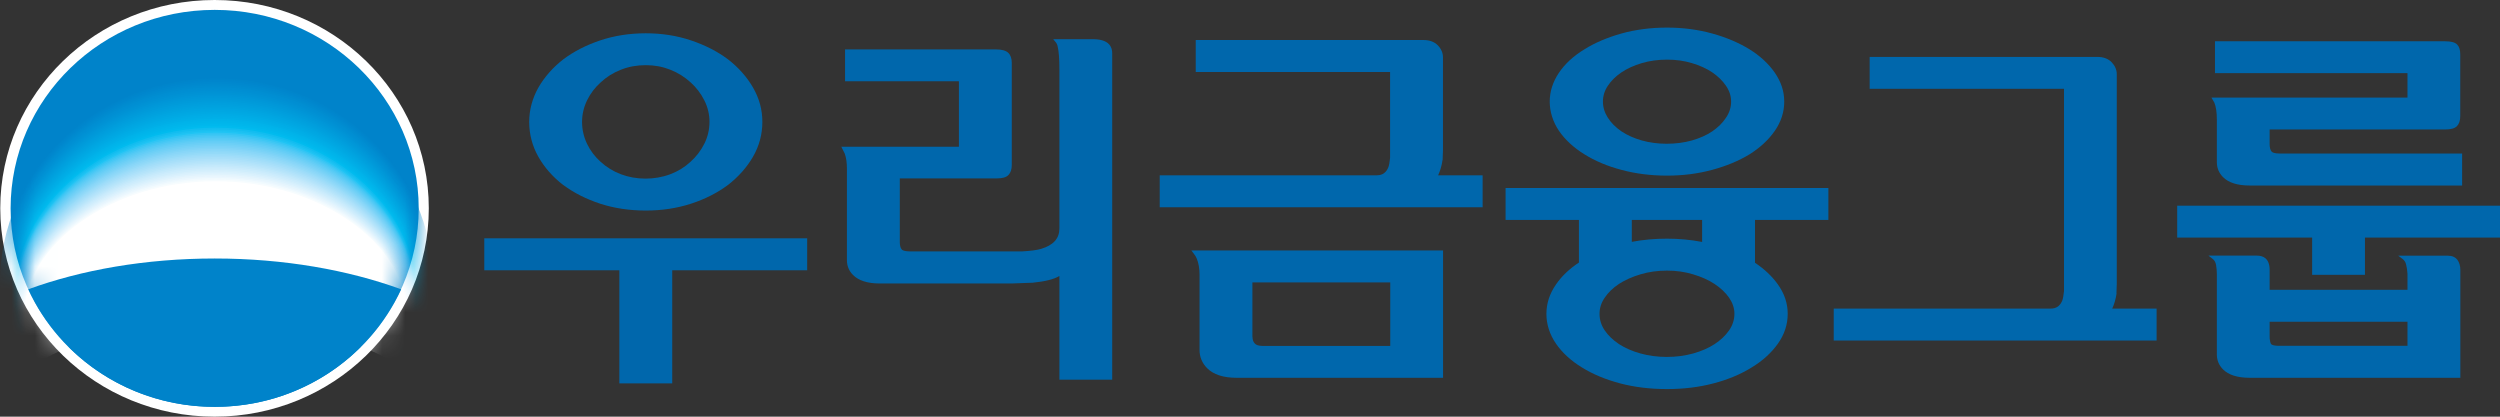 <svg width="108" height="18" viewBox="0 0 108 18" fill="none" xmlns="http://www.w3.org/2000/svg">
<rect x="0" y="0" width="108" height="18" fill="#333333" stroke="none"/>
<g id="Layer 1">
<g id="Group">
<g id="Group_2">
<path id="Vector" d="M18.524 9C18.524 13.972 14.377 18 9.271 18C4.165 18 0.011 13.972 0.011 9C0.011 4.028 4.154 0 9.271 0C14.388 0 18.524 4.032 18.524 9Z" fill="white"/>
<path id="Vector_2" d="M9.278 17.576C14.143 17.576 18.088 13.737 18.088 9.004C18.088 4.27 14.143 0.427 9.275 0.427C4.407 0.427 0.458 4.267 0.458 9.004C0.458 13.74 4.403 17.576 9.275 17.576H9.278Z" fill="#0083CA"/>
<g id="Clip path group">
<mask id="mask0_1119_4953" style="mask-type:luminance" maskUnits="userSpaceOnUse" x="0" y="0" width="19" height="18">
<g id="clippath-1">
<path id="Vector_3" d="M9.278 17.577C14.143 17.577 18.088 13.737 18.088 9.004C18.088 4.271 14.143 0.434 9.275 0.434C4.407 0.434 0.458 4.271 0.458 9.004C0.458 13.737 4.403 17.577 9.275 17.577H9.278Z" fill="white"/>
</g>
</mask>
<g mask="url(#mask0_1119_4953)">
<g id="Group_3">
<g id="Group_4">
<path id="Vector_4" d="M9.355 13.139C13.235 13.139 16.551 14.192 17.979 15.68C18.451 14.619 18.711 13.441 18.711 12.214C18.711 7.292 14.516 3.31 9.352 3.31C4.187 3.31 0 7.292 0 12.217C0 13.445 0.264 14.619 0.736 15.68C2.159 14.189 5.483 13.139 9.355 13.139Z" fill="#0083CA"/>
<path id="Vector_5" d="M9.355 13.149C13.224 13.149 16.533 14.192 17.957 15.673C18.425 14.623 18.689 13.452 18.689 12.231C18.689 7.349 14.505 3.388 9.355 3.388C4.206 3.388 0.022 7.349 0.022 12.235C0.022 13.452 0.286 14.619 0.758 15.673C2.178 14.196 5.49 13.149 9.355 13.149Z" fill="#0085CB"/>
<path id="Vector_6" d="M9.352 13.157C13.21 13.157 16.511 14.192 17.931 15.658C18.4 14.616 18.663 13.456 18.663 12.246C18.663 7.402 14.491 3.459 9.352 3.459C4.213 3.459 0.044 7.406 0.044 12.249C0.044 13.456 0.307 14.612 0.776 15.658C2.192 14.192 5.498 13.157 9.352 13.157Z" fill="#0086CD"/>
<path id="Vector_7" d="M9.352 13.167C13.202 13.167 16.493 14.196 17.909 15.648C18.378 14.612 18.637 13.463 18.637 12.264C18.637 7.459 14.476 3.537 9.352 3.537C4.228 3.537 0.07 7.463 0.07 12.267C0.07 13.466 0.333 14.612 0.802 15.648C2.214 14.196 5.512 13.167 9.355 13.167H9.352Z" fill="#0088CE"/>
<path id="Vector_8" d="M9.352 13.178C13.191 13.178 16.474 14.196 17.887 15.637C18.356 14.612 18.616 13.47 18.616 12.281C18.616 7.516 14.465 3.616 9.352 3.616C4.239 3.616 0.092 7.52 0.092 12.285C0.092 13.473 0.355 14.612 0.82 15.637C2.229 14.196 5.516 13.178 9.348 13.178H9.352Z" fill="#008ACF"/>
<path id="Vector_9" d="M9.348 13.185C13.177 13.185 16.452 14.196 17.862 15.626C18.326 14.609 18.586 13.477 18.586 12.299C18.586 7.573 14.447 3.69 9.348 3.69C4.249 3.69 0.114 7.577 0.114 12.299C0.114 13.477 0.373 14.605 0.842 15.626C2.247 14.196 5.527 13.185 9.348 13.185Z" fill="#008CD0"/>
<path id="Vector_10" d="M9.348 13.196C13.165 13.196 16.434 14.196 17.84 15.616C18.304 14.609 18.564 13.484 18.564 12.317C18.564 7.63 14.436 3.769 9.348 3.769C4.26 3.769 0.135 7.63 0.135 12.317C0.135 13.488 0.395 14.605 0.864 15.616C2.266 14.199 5.538 13.196 9.348 13.196Z" fill="#008ED2"/>
<path id="Vector_11" d="M9.348 13.207C13.158 13.207 16.416 14.199 17.818 15.605C18.282 14.605 18.539 13.491 18.539 12.331C18.539 7.687 14.421 3.844 9.348 3.844C4.275 3.844 0.157 7.687 0.157 12.335C0.157 13.495 0.417 14.605 0.882 15.605C2.28 14.199 5.541 13.207 9.344 13.207H9.348Z" fill="#008FD3"/>
<path id="Vector_12" d="M9.344 13.214C13.144 13.214 16.394 14.199 17.792 15.591C18.257 14.598 18.513 13.495 18.513 12.345C18.513 7.74 14.406 3.915 9.344 3.915C4.282 3.915 0.183 7.744 0.183 12.349C0.183 13.498 0.443 14.598 0.908 15.591C2.302 14.196 5.556 13.214 9.348 13.214H9.344Z" fill="#0091D4"/>
<path id="Vector_13" d="M9.344 13.224C13.133 13.224 16.375 14.199 17.77 15.58C18.231 14.598 18.487 13.502 18.487 12.363C18.487 7.797 14.392 3.993 9.344 3.993C4.297 3.993 0.205 7.801 0.205 12.367C0.205 13.509 0.465 14.598 0.926 15.584C2.317 14.203 5.563 13.228 9.344 13.228V13.224Z" fill="#0093D5"/>
<path id="Vector_14" d="M9.344 13.235C13.125 13.235 16.357 14.203 17.748 15.573C18.209 14.598 18.465 13.516 18.465 12.384C18.465 7.858 14.381 4.075 9.344 4.075C4.308 4.075 0.227 7.858 0.227 12.384C0.227 13.516 0.487 14.598 0.948 15.573C2.335 14.203 5.571 13.235 9.344 13.235Z" fill="#0095D7"/>
<path id="Vector_15" d="M9.341 13.242C13.111 13.242 16.335 14.199 17.722 15.559C18.184 14.594 18.44 13.52 18.44 12.399C18.44 7.911 14.366 4.146 9.344 4.146C4.323 4.146 0.249 7.915 0.249 12.399C0.249 13.52 0.505 14.591 0.966 15.559C2.35 14.199 5.578 13.242 9.341 13.242Z" fill="#0097D8"/>
<path id="Vector_16" d="M9.341 13.253C13.1 13.253 16.317 14.203 17.697 15.548C18.158 14.591 18.411 13.527 18.411 12.413C18.411 7.964 14.348 4.221 9.337 4.221C4.326 4.221 0.271 7.972 0.271 12.416C0.271 13.527 0.527 14.591 0.988 15.548C2.368 14.203 5.589 13.253 9.341 13.253Z" fill="#0099D9"/>
<path id="Vector_17" d="M9.341 13.263C13.089 13.263 16.299 14.203 17.675 15.537C18.136 14.587 18.389 13.534 18.389 12.431C18.389 8.025 14.337 4.295 9.341 4.295C4.345 4.295 0.297 8.025 0.297 12.434C0.297 13.537 0.553 14.591 1.01 15.537C2.386 14.203 5.596 13.263 9.341 13.263Z" fill="#009BDA"/>
<path id="Vector_18" d="M9.337 13.274C13.078 13.274 16.277 14.207 17.649 15.53C18.107 14.591 18.359 13.545 18.359 12.452C18.359 8.086 14.319 4.377 9.333 4.377C4.348 4.377 0.318 8.082 0.318 12.448C0.318 13.541 0.575 14.587 1.032 15.527C2.405 14.203 5.607 13.271 9.341 13.271L9.337 13.274Z" fill="#009DDC"/>
<path id="Vector_19" d="M9.337 13.281C13.067 13.281 16.258 14.207 17.627 15.516C18.085 14.584 18.337 13.548 18.337 12.466C18.337 8.139 14.308 4.452 9.337 4.452C4.367 4.452 0.34 8.139 0.34 12.466C0.34 13.548 0.597 14.584 1.051 15.516C2.419 14.207 5.615 13.281 9.337 13.281Z" fill="#009FDD"/>
<path id="Vector_20" d="M9.337 13.292C13.056 13.292 16.24 14.206 17.605 15.505C18.063 14.584 18.312 13.555 18.312 12.484C18.312 8.196 14.293 4.53 9.333 4.53C4.374 4.53 0.362 8.196 0.362 12.484C0.362 13.555 0.615 14.584 1.072 15.505C2.438 14.206 5.622 13.292 9.337 13.292Z" fill="#00A1DE"/>
<path id="Vector_21" d="M9.333 13.303C13.041 13.303 16.218 14.21 17.58 15.495C18.037 14.58 18.286 13.562 18.286 12.498C18.286 8.249 14.274 4.602 9.333 4.602C4.392 4.602 0.384 8.253 0.384 12.498C0.384 13.562 0.637 14.58 1.091 15.491C2.452 14.203 5.629 13.299 9.33 13.299L9.333 13.303Z" fill="#00A3DF"/>
<path id="Vector_22" d="M9.333 13.31C13.034 13.31 16.2 14.207 17.558 15.48C18.012 14.577 18.264 13.566 18.264 12.513C18.264 8.303 14.264 4.676 9.333 4.676C4.403 4.676 0.41 8.31 0.41 12.516C0.41 13.569 0.662 14.577 1.116 15.484C2.474 14.21 5.644 13.313 9.333 13.313V13.31Z" fill="#00A5E1"/>
<path id="Vector_23" d="M9.333 13.32C13.023 13.32 16.181 14.21 17.536 15.473C17.99 14.577 18.238 13.577 18.238 12.534C18.238 8.367 14.249 4.755 9.333 4.755C4.418 4.755 0.432 8.367 0.432 12.534C0.432 13.577 0.684 14.577 1.135 15.473C2.489 14.21 5.651 13.32 9.33 13.32H9.333Z" fill="#00A7E2"/>
<path id="Vector_24" d="M9.33 13.331C13.008 13.331 16.16 14.21 17.51 15.463C17.964 14.573 18.213 13.584 18.213 12.552C18.213 8.424 14.234 4.833 9.33 4.833C4.425 4.833 0.454 8.42 0.454 12.552C0.454 13.587 0.706 14.576 1.157 15.463C2.507 14.21 5.659 13.331 9.33 13.331Z" fill="#00A9E3"/>
<path id="Vector_25" d="M9.33 13.338C13.001 13.338 16.141 14.21 17.488 15.448C17.942 14.569 18.187 13.587 18.187 12.566C18.187 8.477 14.22 4.908 9.33 4.908C4.44 4.908 0.476 8.477 0.476 12.566C0.476 13.591 0.725 14.569 1.175 15.448C2.522 14.21 5.666 13.338 9.326 13.338H9.33Z" fill="#00ABE5"/>
<path id="Vector_26" d="M9.33 13.349C12.99 13.349 16.123 14.214 17.466 15.438C17.916 14.566 18.165 13.594 18.165 12.58C18.165 8.53 14.209 4.979 9.33 4.979C4.451 4.979 0.501 8.534 0.501 12.584C0.501 13.598 0.75 14.569 1.201 15.441C2.544 14.214 5.681 13.352 9.33 13.352V13.349Z" fill="#00ADE6"/>
<path id="Vector_27" d="M9.326 13.36C12.975 13.36 16.101 14.214 17.441 15.431C17.891 14.569 18.136 13.605 18.136 12.601C18.136 8.591 14.19 5.061 9.326 5.061C4.462 5.061 0.523 8.591 0.523 12.601C0.523 13.605 0.772 14.569 1.223 15.431C2.562 14.217 5.688 13.36 9.33 13.36H9.326Z" fill="#00AFE7"/>
<path id="Vector_28" d="M9.326 13.367C12.964 13.367 16.083 14.214 17.419 15.416C17.869 14.562 18.114 13.612 18.114 12.616C18.114 8.644 14.18 5.135 9.326 5.135C4.473 5.135 0.545 8.648 0.545 12.616C0.545 13.612 0.794 14.562 1.241 15.416C2.577 14.214 5.695 13.367 9.326 13.367Z" fill="#00B2E9"/>
<path id="Vector_29" d="M9.326 13.377C12.957 13.377 16.064 14.214 17.397 15.406C17.847 14.559 18.088 13.619 18.088 12.634C18.088 8.701 14.165 5.21 9.326 5.21C4.487 5.21 0.567 8.705 0.567 12.634C0.567 13.619 0.816 14.562 1.263 15.406C2.595 14.214 5.703 13.377 9.326 13.377Z" fill="#00B4EA"/>
<path id="Vector_30" d="M9.322 13.388C12.942 13.388 16.042 14.217 17.371 15.395C17.818 14.559 18.063 13.626 18.063 12.651C18.063 8.762 14.15 5.288 9.326 5.288C4.502 5.288 0.589 8.762 0.589 12.651C0.589 13.626 0.838 14.562 1.281 15.399C2.61 14.221 5.71 13.392 9.322 13.392V13.388Z" fill="#00B6EB"/>
<path id="Vector_31" d="M9.322 13.399C12.931 13.399 16.024 14.217 17.345 15.388C17.792 14.559 18.037 13.637 18.037 12.669C18.037 8.819 14.136 5.367 9.322 5.367C4.509 5.367 0.615 8.815 0.615 12.665C0.615 13.633 0.86 14.555 1.307 15.384C2.632 14.217 5.724 13.395 9.326 13.395L9.322 13.399Z" fill="#00B8ED"/>
<path id="Vector_32" d="M9.322 13.406C12.92 13.406 16.006 14.217 17.323 15.374C17.77 14.555 18.012 13.641 18.012 12.683C18.012 8.872 14.121 5.438 9.322 5.438C4.524 5.438 0.637 8.872 0.637 12.683C0.637 13.641 0.882 14.555 1.325 15.374C2.646 14.217 5.732 13.406 9.322 13.406Z" fill="#01BBEE"/>
<path id="Vector_33" d="M9.319 13.416C12.909 13.416 15.984 14.221 17.298 15.363C17.744 14.552 17.986 13.648 17.986 12.701C17.986 8.929 14.106 5.516 9.319 5.516C4.531 5.516 0.659 8.929 0.659 12.701C0.659 13.648 0.904 14.555 1.347 15.363C2.665 14.221 5.739 13.416 9.322 13.416H9.319Z" fill="#11BDF0"/>
<path id="Vector_34" d="M9.319 13.427C12.898 13.427 15.966 14.221 17.276 15.352C17.719 14.548 17.96 13.655 17.96 12.719C17.96 8.986 14.092 5.594 9.319 5.594C4.546 5.594 0.681 8.986 0.681 12.715C0.681 13.651 0.926 14.548 1.365 15.352C2.679 14.221 5.746 13.427 9.319 13.427Z" fill="#1AC0F1"/>
<path id="Vector_35" d="M9.319 13.434C12.887 13.434 15.947 14.221 17.254 15.338C17.697 14.544 17.938 13.658 17.938 12.733C17.938 9.039 14.081 5.666 9.319 5.666C4.557 5.666 0.703 9.043 0.703 12.733C0.703 13.662 0.948 14.548 1.387 15.342C2.698 14.221 5.757 13.438 9.315 13.438L9.319 13.434Z" fill="#1FC4F4"/>
<path id="Vector_36" d="M9.319 13.456C12.884 13.456 15.94 14.235 17.243 15.349C17.686 14.559 17.924 13.68 17.924 12.758C17.924 9.089 14.07 5.733 9.315 5.733C4.561 5.733 0.717 9.093 0.717 12.758C0.717 13.68 0.959 14.562 1.402 15.349C2.709 14.235 5.765 13.456 9.322 13.456H9.319Z" fill="#32C5F4"/>
<path id="Vector_37" d="M9.319 13.48C12.88 13.48 15.929 14.256 17.232 15.36C17.675 14.576 17.913 13.701 17.913 12.787C17.913 9.142 14.062 5.808 9.315 5.808C4.568 5.808 0.728 9.142 0.728 12.787C0.728 13.701 0.97 14.576 1.409 15.36C2.716 14.253 5.765 13.48 9.319 13.48Z" fill="#3FC7F4"/>
<path id="Vector_38" d="M9.319 13.502C12.873 13.502 15.922 14.274 17.221 15.37C17.66 14.591 17.902 13.722 17.902 12.815C17.902 9.192 14.059 5.879 9.319 5.879C4.579 5.879 0.739 9.192 0.739 12.811C0.739 13.722 0.981 14.591 1.42 15.367C2.723 14.271 5.772 13.498 9.319 13.498V13.502Z" fill="#4AC8F5"/>
<path id="Vector_39" d="M9.319 13.523C12.869 13.523 15.911 14.288 17.21 15.377C17.649 14.605 17.891 13.74 17.891 12.84C17.891 9.242 14.051 5.947 9.319 5.947C4.586 5.947 0.75 9.242 0.75 12.84C0.75 13.744 0.992 14.609 1.431 15.381C2.734 14.292 5.776 13.527 9.319 13.523Z" fill="#54CAF5"/>
<path id="Vector_40" d="M9.319 13.544C12.866 13.544 15.903 14.306 17.199 15.388C17.638 14.619 17.876 13.765 17.876 12.868C17.876 9.295 14.044 6.018 9.315 6.018C4.586 6.018 0.761 9.295 0.761 12.865C0.761 13.762 1.003 14.619 1.438 15.388C2.738 14.306 5.779 13.544 9.315 13.544H9.319Z" fill="#5CCCF5"/>
<path id="Vector_41" d="M9.319 13.566C12.858 13.566 15.892 14.32 17.188 15.395C17.627 14.63 17.865 13.783 17.865 12.89C17.865 9.342 14.037 6.082 9.315 6.082C4.594 6.082 0.772 9.345 0.772 12.893C0.772 13.787 1.014 14.637 1.449 15.399C2.749 14.324 5.783 13.566 9.315 13.566H9.319Z" fill="#64CDF6"/>
<path id="Vector_42" d="M9.319 13.587C12.854 13.587 15.885 14.338 17.181 15.406C17.62 14.648 17.858 13.804 17.858 12.918C17.858 9.391 14.033 6.157 9.319 6.157C4.605 6.157 0.787 9.395 0.787 12.918C0.787 13.804 1.029 14.648 1.464 15.406C2.76 14.338 5.79 13.587 9.319 13.587Z" fill="#6CCFF6"/>
<path id="Vector_43" d="M9.319 13.609C12.851 13.609 15.878 14.352 17.17 15.416C17.605 14.662 17.847 13.826 17.847 12.947C17.847 9.445 14.029 6.228 9.322 6.228C4.615 6.228 0.798 9.445 0.798 12.943C0.798 13.822 1.039 14.662 1.475 15.416C2.771 14.356 5.798 13.609 9.319 13.609Z" fill="#73D1F6"/>
<path id="Vector_44" d="M9.319 13.634C12.843 13.634 15.867 14.374 17.159 15.427C17.594 14.68 17.836 13.847 17.836 12.975C17.836 9.498 14.022 6.299 9.322 6.299C4.623 6.299 0.809 9.495 0.809 12.972C0.809 13.847 1.05 14.68 1.482 15.427C2.774 14.374 5.798 13.634 9.315 13.634H9.319Z" fill="#7AD2F7"/>
<path id="Vector_45" d="M9.319 13.655C12.84 13.655 15.859 14.392 17.148 15.438C17.583 14.694 17.821 13.868 17.821 13.004C17.821 9.548 14.015 6.37 9.319 6.37C4.623 6.37 0.82 9.545 0.82 12.997C0.82 13.865 1.061 14.691 1.493 15.434C2.785 14.388 5.805 13.651 9.315 13.651L9.319 13.655Z" fill="#81D4F7"/>
<path id="Vector_46" d="M9.319 13.676C12.836 13.676 15.848 14.406 17.137 15.445C17.572 14.705 17.81 13.886 17.81 13.025C17.81 9.594 14.007 6.434 9.319 6.434C4.63 6.434 0.831 9.594 0.831 13.025C0.831 13.886 1.072 14.708 1.504 15.445C2.793 14.406 5.809 13.676 9.315 13.676H9.319Z" fill="#88D6F8"/>
<path id="Vector_47" d="M9.319 13.698C12.829 13.698 15.841 14.424 17.126 15.456C17.561 14.723 17.799 13.908 17.799 13.053C17.799 9.648 14.004 6.509 9.319 6.509C4.634 6.509 0.845 9.648 0.845 13.05C0.845 13.908 1.083 14.723 1.515 15.456C2.804 14.424 5.812 13.698 9.315 13.698H9.319Z" fill="#8ED8F8"/>
<path id="Vector_48" d="M9.319 13.719C12.825 13.719 15.83 14.438 17.115 15.463C17.547 14.733 17.788 13.925 17.788 13.078C17.788 9.698 13.996 6.577 9.322 6.577C4.648 6.577 0.856 9.698 0.856 13.078C0.856 13.929 1.094 14.737 1.526 15.466C2.811 14.441 5.82 13.722 9.319 13.722V13.719Z" fill="#94DAF8"/>
<path id="Vector_49" d="M9.319 13.74C12.822 13.74 15.823 14.456 17.104 15.473C17.536 14.751 17.774 13.947 17.774 13.107C17.774 9.747 13.985 6.648 9.319 6.648C4.652 6.648 0.867 9.747 0.867 13.103C0.867 13.947 1.105 14.751 1.537 15.473C2.822 14.456 5.823 13.74 9.319 13.74Z" fill="#9BDCF9"/>
<path id="Vector_50" d="M9.319 13.762C12.814 13.762 15.816 14.473 17.093 15.48C17.525 14.762 17.763 13.964 17.763 13.132C17.763 9.797 13.982 6.715 9.319 6.715C4.656 6.715 0.878 9.797 0.878 13.128C0.878 13.968 1.116 14.762 1.548 15.48C2.829 14.47 5.831 13.762 9.319 13.762Z" fill="#A1DDF9"/>
<path id="Vector_51" d="M9.319 13.783C12.81 13.783 15.805 14.488 17.082 15.491C17.514 14.779 17.752 13.989 17.752 13.157C17.752 9.847 13.974 6.783 9.319 6.783C4.663 6.783 0.889 9.847 0.889 13.157C0.889 13.989 1.127 14.779 1.556 15.491C2.837 14.488 5.831 13.783 9.315 13.783H9.319Z" fill="#A7DFF9"/>
<path id="Vector_52" d="M9.319 13.808C12.807 13.808 15.797 14.509 17.071 15.502C17.499 14.794 17.741 14.011 17.741 13.185C17.741 9.897 13.971 6.858 9.319 6.858C4.667 6.858 0.9 9.897 0.9 13.182C0.9 14.007 1.138 14.794 1.567 15.502C2.844 14.505 5.834 13.808 9.315 13.808H9.319Z" fill="#ADE1FA"/>
<path id="Vector_53" d="M9.319 13.829C12.8 13.829 15.786 14.523 17.06 15.513C17.488 14.808 17.726 14.032 17.726 13.214C17.726 9.95 13.96 6.929 9.319 6.929C4.678 6.929 0.915 9.947 0.915 13.21C0.915 14.032 1.153 14.808 1.581 15.513C2.859 14.523 5.845 13.829 9.319 13.829Z" fill="#B3E3FA"/>
<path id="Vector_54" d="M9.319 13.851C12.796 13.851 15.779 14.541 17.049 15.52C17.477 14.822 17.715 14.05 17.715 13.239C17.715 10 13.953 6.997 9.319 6.997C4.685 6.997 0.926 10 0.926 13.235C0.926 14.05 1.164 14.822 1.589 15.52C2.862 14.537 5.845 13.851 9.315 13.847L9.319 13.851Z" fill="#B8E5FA"/>
<path id="Vector_55" d="M9.319 13.872C12.792 13.872 15.772 14.559 17.038 15.53C17.466 14.836 17.704 14.071 17.704 13.263C17.704 10.046 13.949 7.064 9.319 7.064C4.689 7.064 0.937 10.05 0.937 13.263C0.937 14.071 1.175 14.836 1.599 15.53C2.873 14.559 5.853 13.872 9.315 13.872H9.319Z" fill="#BEE7FB"/>
<path id="Vector_56" d="M9.319 13.893C12.785 13.893 15.761 14.573 17.027 15.537C17.452 14.851 17.693 14.089 17.693 13.288C17.693 10.096 13.941 7.132 9.319 7.132C4.696 7.132 0.948 10.1 0.948 13.288C0.948 14.093 1.186 14.851 1.61 15.541C2.881 14.577 5.856 13.897 9.315 13.893H9.319Z" fill="#C4E9FB"/>
<path id="Vector_57" d="M9.319 13.915C12.781 13.915 15.753 14.591 17.016 15.548C17.441 14.865 17.678 14.11 17.678 13.317C17.678 10.149 13.931 7.203 9.315 7.203C4.7 7.203 0.959 10.149 0.959 13.317C0.959 14.114 1.197 14.868 1.621 15.552C2.892 14.594 5.86 13.918 9.315 13.918L9.319 13.915Z" fill="#CAEBFC"/>
<path id="Vector_58" d="M9.319 13.936C12.778 13.936 15.742 14.605 17.005 15.555C17.43 14.876 17.668 14.128 17.668 13.342C17.668 10.199 13.927 7.274 9.315 7.274C4.703 7.274 0.974 10.199 0.974 13.342C0.974 14.132 1.208 14.879 1.632 15.559C2.899 14.609 5.867 13.94 9.319 13.936Z" fill="#CFEDFC"/>
<path id="Vector_59" d="M9.319 13.961C12.774 13.961 15.735 14.627 16.994 15.569C17.419 14.897 17.657 14.153 17.657 13.374C17.657 10.253 13.92 7.349 9.319 7.349C4.718 7.349 0.985 10.249 0.985 13.367C0.985 14.153 1.219 14.893 1.643 15.566C2.91 14.623 5.871 13.957 9.319 13.957V13.961Z" fill="#D5EFFC"/>
<path id="Vector_60" d="M9.319 13.982C12.767 13.982 15.724 14.641 16.983 15.576C17.408 14.908 17.646 14.171 17.646 13.395C17.646 10.299 13.916 7.413 9.319 7.413C4.722 7.413 0.996 10.303 0.996 13.395C0.996 14.174 1.23 14.911 1.654 15.58C2.917 14.644 5.878 13.986 9.319 13.982Z" fill="#DAF1FD"/>
<path id="Vector_61" d="M9.319 14.004C12.763 14.004 15.717 14.658 16.976 15.587C17.397 14.925 17.635 14.196 17.635 13.424C17.635 10.352 13.909 7.484 9.319 7.484C4.729 7.484 1.007 10.352 1.007 13.42C1.007 14.192 1.241 14.922 1.665 15.587C2.925 14.658 5.882 14.004 9.319 14.004Z" fill="#E0F3FD"/>
<path id="Vector_62" d="M9.319 14.025C12.756 14.025 15.709 14.676 16.965 15.594C17.386 14.936 17.624 14.214 17.624 13.448C17.624 10.399 13.905 7.552 9.319 7.552C4.733 7.552 1.018 10.402 1.018 13.448C1.018 14.217 1.252 14.94 1.673 15.598C2.932 14.676 5.882 14.028 9.315 14.025H9.319Z" fill="#E6F5FD"/>
<path id="Vector_63" d="M9.319 14.046C12.752 14.046 15.698 14.691 16.954 15.605C17.375 14.954 17.613 14.235 17.613 13.477C17.613 10.452 13.898 7.626 9.319 7.626C4.74 7.626 1.028 10.452 1.028 13.473C1.028 14.235 1.263 14.95 1.684 15.605C2.943 14.691 5.889 14.046 9.315 14.046H9.319Z" fill="#EBF7FE"/>
<path id="Vector_64" d="M9.319 14.068C12.748 14.068 15.691 14.708 16.943 15.612C17.364 14.964 17.602 14.253 17.602 13.498C17.602 10.498 13.89 7.69 9.322 7.69C4.754 7.69 1.043 10.502 1.043 13.502C1.043 14.256 1.277 14.968 1.698 15.616C2.954 14.708 5.896 14.071 9.319 14.068Z" fill="#F1FAFE"/>
<path id="Vector_65" d="M9.319 14.089C12.745 14.089 15.68 14.723 16.932 15.623C17.349 14.979 17.587 14.274 17.587 13.527C17.587 10.552 13.883 7.762 9.319 7.762C4.754 7.762 1.054 10.552 1.054 13.527C1.054 14.278 1.288 14.982 1.706 15.626C2.957 14.726 5.9 14.093 9.315 14.093L9.319 14.089Z" fill="#F7FCFE"/>
<path id="Vector_66" d="M9.319 14.11C12.737 14.11 15.673 14.74 16.921 15.63C17.338 14.993 17.576 14.292 17.576 13.552C17.576 10.598 13.876 7.829 9.319 7.829C4.762 7.829 1.065 10.601 1.065 13.555C1.065 14.299 1.299 14.996 1.717 15.637C2.968 14.744 5.904 14.117 9.315 14.114L9.319 14.11Z" fill="white"/>
</g>
</g>
</g>
</g>
<path id="Vector_67" d="M9.275 11.167C6.285 11.167 3.506 11.662 1.219 12.498C2.595 15.491 5.681 17.576 9.279 17.576C12.876 17.576 15.951 15.488 17.331 12.498C15.04 11.662 12.261 11.167 9.275 11.167Z" fill="#0083CA"/>
</g>
<g id="Group_5">
<path id="Vector_68" d="M20.921 11.676H26.756V16.562H29.04V11.676H34.87V10.295H20.921V11.676Z" fill="#0067AC"/>
<path id="Vector_69" d="M24.336 7.993C24.79 8.331 25.325 8.601 25.932 8.801C26.536 8.996 27.198 9.096 27.898 9.096C28.597 9.096 29.241 8.996 29.848 8.801C30.452 8.605 30.99 8.331 31.444 7.993C31.898 7.641 32.264 7.231 32.531 6.769C32.798 6.306 32.934 5.801 32.934 5.267C32.934 4.733 32.798 4.246 32.531 3.783C32.264 3.32 31.898 2.911 31.444 2.559C30.99 2.221 30.456 1.947 29.848 1.744C29.244 1.541 28.589 1.438 27.898 1.438C27.206 1.438 26.536 1.541 25.932 1.744C25.328 1.947 24.79 2.221 24.336 2.562C23.882 2.915 23.52 3.327 23.256 3.787C22.997 4.249 22.861 4.751 22.861 5.27C22.861 5.79 22.993 6.306 23.256 6.769C23.516 7.231 23.879 7.644 24.336 7.996V7.993ZM25.145 5.267C25.145 4.943 25.218 4.63 25.361 4.335C25.508 4.036 25.705 3.776 25.954 3.555C26.199 3.324 26.492 3.142 26.825 3.011C27.155 2.879 27.517 2.815 27.898 2.815C28.278 2.815 28.622 2.879 28.955 3.011C29.288 3.142 29.581 3.327 29.83 3.555C30.075 3.772 30.277 4.036 30.427 4.335C30.577 4.63 30.65 4.943 30.65 5.263C30.65 5.584 30.577 5.915 30.427 6.21C30.277 6.509 30.075 6.772 29.826 6.993C29.581 7.221 29.288 7.402 28.955 7.527C28.282 7.783 27.473 7.776 26.822 7.527C26.492 7.402 26.199 7.221 25.95 6.993C25.701 6.772 25.504 6.512 25.361 6.214C25.218 5.918 25.145 5.598 25.145 5.267Z" fill="#0067AC"/>
<path id="Vector_70" d="M47.274 1.694H45.499L45.609 1.826C45.653 1.879 45.679 1.936 45.69 2.004C45.741 2.214 45.766 2.545 45.766 2.993V9.872C45.766 10.303 45.507 10.591 44.976 10.751C44.8 10.804 44.522 10.84 44.152 10.861H39.314C39.054 10.861 38.973 10.804 38.948 10.769C38.896 10.701 38.871 10.594 38.871 10.452V7.708H43.047C43.3 7.708 43.468 7.662 43.563 7.562C43.658 7.466 43.709 7.32 43.709 7.125V2.719C43.709 2.527 43.658 2.377 43.556 2.281C43.453 2.185 43.281 2.135 43.032 2.135H36.506V3.512H41.425V6.338H36.345L36.495 6.641C36.557 6.815 36.587 7.028 36.587 7.278V11.239C36.587 11.488 36.675 11.701 36.85 11.879C37.092 12.121 37.476 12.246 38 12.246H43.709L44.61 12.213C45.151 12.16 45.532 12.064 45.766 11.922V16.402H48.047V2.295C48.047 2.032 47.915 1.712 47.274 1.694Z" fill="#0067AC"/>
<path id="Vector_71" d="M51.564 10.947C51.634 11.036 51.678 11.11 51.7 11.171C51.78 11.367 51.82 11.598 51.82 11.854V15.117C51.82 15.42 51.93 15.683 52.146 15.904C52.417 16.178 52.845 16.32 53.409 16.32H62.34V10.819H51.465L51.564 10.947ZM54.104 14.552V12.199H60.059V14.943H54.536C54.379 14.943 54.269 14.907 54.207 14.84C54.141 14.769 54.108 14.676 54.108 14.555L54.104 14.552Z" fill="#0067AC"/>
<path id="Vector_72" d="M62.321 6.911L62.336 6.502V2.477C62.336 2.285 62.259 2.107 62.113 1.957C61.963 1.808 61.758 1.729 61.498 1.729H51.656V3.11H60.052V6.818C60.034 7.007 60.008 7.142 59.979 7.221C59.884 7.459 59.723 7.573 59.477 7.573H50.1V8.954H64.049V7.573H62.127C62.215 7.384 62.281 7.164 62.318 6.911H62.321Z" fill="#0067AC"/>
<path id="Vector_73" d="M68.445 6.665C68.899 6.95 69.437 7.178 70.044 7.338C70.652 7.502 71.314 7.587 72.013 7.587C72.713 7.587 73.357 7.502 73.964 7.338C74.572 7.174 75.117 6.95 75.582 6.665C76.04 6.377 76.406 6.036 76.673 5.651C76.944 5.26 77.079 4.836 77.079 4.388C77.079 3.939 76.94 3.534 76.673 3.142C76.406 2.758 76.04 2.416 75.582 2.132C75.121 1.847 74.576 1.616 73.968 1.448C73.36 1.278 72.701 1.192 72.013 1.192C71.325 1.192 70.652 1.278 70.044 1.448C69.437 1.619 68.899 1.847 68.445 2.132C67.976 2.416 67.607 2.758 67.347 3.142C67.083 3.534 66.948 3.954 66.948 4.388C66.948 4.822 67.083 5.26 67.347 5.651C67.61 6.036 67.98 6.377 68.445 6.665ZM69.246 4.391C69.246 4.149 69.316 3.918 69.459 3.705C69.601 3.488 69.799 3.295 70.044 3.128C70.293 2.961 70.59 2.826 70.926 2.726C71.263 2.626 71.629 2.576 72.017 2.576C72.405 2.576 72.753 2.626 73.09 2.726C73.426 2.826 73.726 2.961 73.972 3.128C74.217 3.295 74.418 3.491 74.564 3.708C74.711 3.922 74.784 4.149 74.784 4.391C74.784 4.633 74.711 4.868 74.564 5.085C74.415 5.31 74.217 5.505 73.972 5.673C73.726 5.84 73.426 5.971 73.09 6.068C72.401 6.26 71.593 6.256 70.926 6.068C70.586 5.971 70.293 5.84 70.044 5.673C69.799 5.505 69.601 5.31 69.459 5.085C69.32 4.868 69.246 4.633 69.246 4.388V4.391Z" fill="#0067AC"/>
<path id="Vector_74" d="M65.041 9.502H68.21V11.342C67.8 11.612 67.464 11.929 67.219 12.288C66.944 12.683 66.805 13.11 66.805 13.559C66.805 14.007 66.944 14.448 67.219 14.847C67.489 15.238 67.866 15.584 68.331 15.868C68.803 16.164 69.36 16.395 69.989 16.562C70.612 16.726 71.292 16.808 72.013 16.808C72.734 16.808 73.401 16.726 74.023 16.562C74.649 16.399 75.209 16.164 75.681 15.868C76.149 15.584 76.526 15.238 76.805 14.847C77.086 14.452 77.229 14.018 77.229 13.559C77.229 13.1 77.086 12.683 76.805 12.288C76.556 11.936 76.222 11.623 75.816 11.352V9.502H78.986V8.121H65.041V9.502ZM70.494 9.502H73.532V10.452C73.049 10.359 72.54 10.31 72.013 10.31C71.486 10.31 70.974 10.356 70.494 10.448V9.498V9.502ZM69.32 12.865C69.466 12.644 69.678 12.438 69.942 12.263C70.202 12.096 70.513 11.957 70.868 11.851C71.223 11.744 71.607 11.69 72.013 11.69C72.42 11.69 72.786 11.744 73.141 11.851C73.492 11.954 73.803 12.092 74.063 12.263C74.334 12.441 74.546 12.644 74.7 12.865C74.85 13.085 74.927 13.313 74.927 13.559C74.927 13.804 74.85 14.05 74.7 14.267C74.546 14.491 74.334 14.694 74.067 14.868C73.807 15.036 73.499 15.171 73.144 15.27C72.423 15.473 71.567 15.466 70.868 15.27C70.513 15.171 70.202 15.036 69.945 14.868C69.678 14.69 69.47 14.491 69.32 14.267C69.173 14.05 69.1 13.811 69.1 13.559C69.1 13.306 69.173 13.082 69.32 12.865Z" fill="#0067AC"/>
<path id="Vector_75" d="M91.43 12.669L91.445 12.26V3.206C91.445 3.014 91.368 2.84 91.222 2.687C91.072 2.534 90.867 2.459 90.611 2.459H80.769V3.836H89.165V12.576C89.147 12.761 89.121 12.9 89.092 12.979C88.996 13.217 88.835 13.331 88.594 13.331H79.217V14.712H93.165V13.331H91.248C91.335 13.142 91.401 12.922 91.438 12.669H91.43Z" fill="#0067AC"/>
<path id="Vector_76" d="M95.533 4.213L95.662 4.438C95.731 4.612 95.768 4.854 95.768 5.157V7.007C95.768 7.256 95.856 7.47 96.031 7.648C96.269 7.89 96.657 8.014 97.18 8.014H106.364V6.633H98.495C98.249 6.633 98.161 6.584 98.129 6.544C98.077 6.477 98.048 6.374 98.048 6.228V5.594H105.624C105.873 5.594 106.045 5.548 106.141 5.448C106.236 5.352 106.283 5.206 106.283 5.011V2.349C106.283 2.153 106.239 2.014 106.148 1.922C106.056 1.829 105.884 1.783 105.624 1.783H95.687V3.16H104.003V4.217H95.533V4.213Z" fill="#0067AC"/>
<path id="Vector_77" d="M105.753 11.046H103.604L103.794 11.189C103.868 11.246 103.915 11.317 103.941 11.416C103.97 11.523 103.992 11.662 104.003 11.822V12.52H98.048V11.658C98.048 11.149 97.752 11.043 97.499 11.043H95.405L95.588 11.185C95.669 11.249 95.716 11.335 95.735 11.452C95.757 11.584 95.768 11.708 95.768 11.822V15.313C95.768 15.562 95.856 15.776 96.031 15.954C96.269 16.196 96.657 16.32 97.181 16.32H106.287V11.662C106.287 11.484 106.243 11.338 106.159 11.224C106.067 11.107 105.932 11.046 105.753 11.046ZM98.048 14.552V13.9H104.003V14.94H98.476C98.158 14.94 98.107 14.868 98.099 14.847C98.066 14.758 98.048 14.658 98.048 14.552Z" fill="#0067AC"/>
<path id="Vector_78" d="M94.055 8.886V10.263H99.885V11.872H102.166V10.263H108V8.886H94.055Z" fill="#0067AC"/>
</g>
</g>
</g>
</svg>
